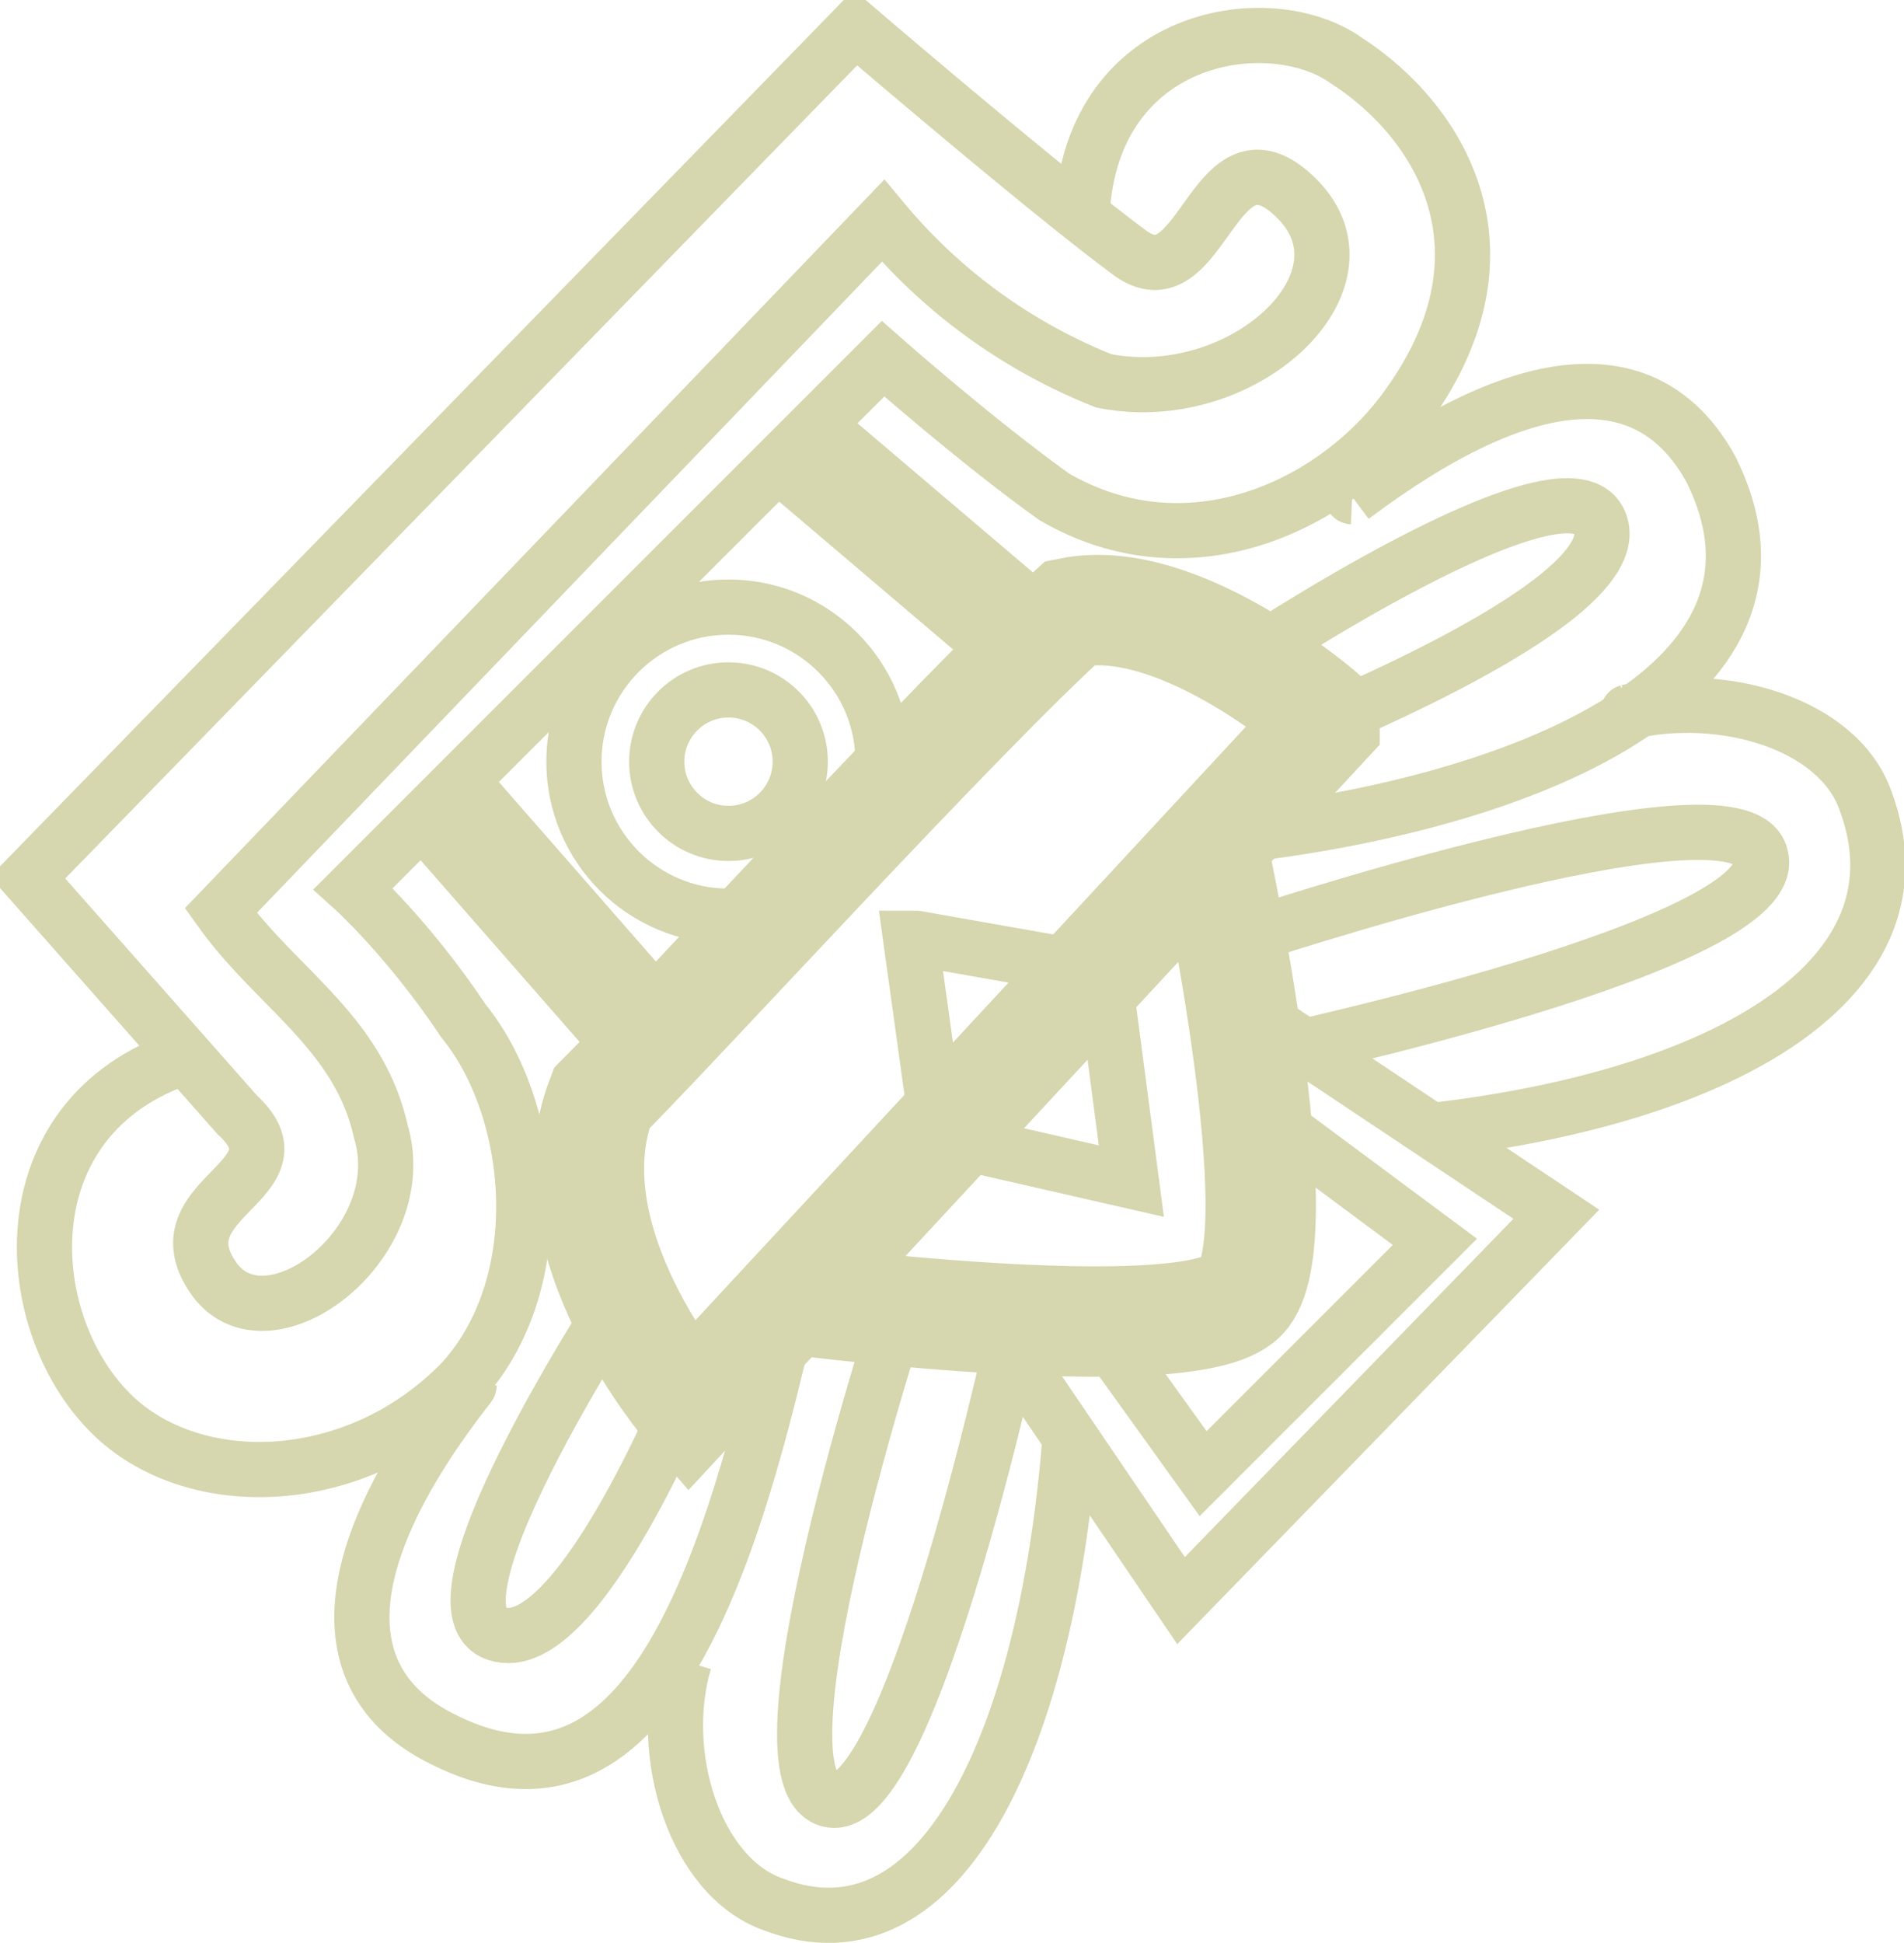 <svg xmlns="http://www.w3.org/2000/svg" fill="none" style="-webkit-print-color-adjust:exact" viewBox="-.5 -.5 34.5 35.2">
    <path d="M24 8.5c3.2-2.4 5.4-2.5 6.5-.5 2 4-3.7 6.2-9.2 6.7"/>
    <defs>
      <marker id="a" fill="#d6d6af" fill-opacity="1" markerHeight="6" markerWidth="6" orient="auto-start-reverse" refX="3" refY="3" viewBox="0 0 6 6">
        <path d="M3 2.5a.5.5 0 0 1 0 1"/>
      </marker>
    </defs>
    <path stroke="#d6d6af" marker-start="url(#a)" d="M24 8.5c3.2-2.4 5.4-2.5 6.5-.5 2 4-3.7 6.2-9.2 6.7"/>
    <path d="M29 12.4c1.7-.4 3.8.2 4.3 1.6 1.2 3.2-2.5 5.4-8 6"/>
    <defs>
      <marker id="b" fill="#d6d6af" fill-opacity="1" markerHeight="6" markerWidth="6" orient="auto-start-reverse" refX="3" refY="3" viewBox="0 0 6 6">
        <path d="M3 2.5a.5.5 0 0 1 0 1"/>
      </marker>
    </defs>
    <path stroke="#d6d6af" marker-start="url(#b)" d="M29 12.4c1.7-.4 3.8.2 4.3 1.6 1.2 3.2-2.5 5.4-8 6"/>
    <path d="M22 16.5s9-3 9.4-1.5c.5 1.6-8.9 3.6-8.9 3.6"/>
    <path stroke="#d6d6af" d="M22 16.5s9-3 9.4-1.5c.5 1.6-8.9 3.6-8.9 3.6"/>
    <path d="M22 11.5s6-4 6.5-2.5-6 4-6 4"/>
    <path stroke="#d6d6af" d="M22 11.5s6-4 6.5-2.5-6 4-6 4"/>
    <path d="M8 24.6C5.5 27.8 5.5 30 7.5 31c3.9 2 5.4-3.6 6.5-8.7"/>
    <defs>
      <marker id="c" fill="#d6d6af" fill-opacity="1" markerHeight="6" markerWidth="6" orient="auto-start-reverse" refX="3" refY="3" viewBox="0 0 6 6">
        <path d="M3 2.5a.5.5 0 0 1 0 1"/>
      </marker>
    </defs>
    <path stroke="#d6d6af" marker-start="url(#c)" d="M8 24.6C5.5 27.8 5.5 30 7.5 31c3.9 2 5.4-3.6 6.5-8.7"/>
    <path d="M11.9 29.6c-.5 1.7.2 3.9 1.6 4.4 3.1 1.2 5-3.1 5.4-8.6"/>
    <defs>
      <marker id="d" fill="#d6d6af" fill-opacity="1" markerHeight="6" markerWidth="6" orient="auto-start-reverse" refX="3" refY="3" viewBox="0 0 6 6">
        <path d="M3 2.5a.5.5 0 0 1 0 1"/>
      </marker>
    </defs>
    <path stroke="#d6d6af" marker-start="url(#d)" d="M11.9 29.6c-.5 1.7.2 3.9 1.6 4.4 3.1 1.2 5-3.1 5.4-8.6"/>
    <path d="M16 22.6s-3 9-1.5 9.5 3.5-9 3.5-9"/>
    <path stroke="#d6d6af" d="M16 22.6s-3 9-1.5 9.5 3.5-9 3.5-9"/>
    <path d="M11 22.6s-4 6-2.5 6.5 3.6-4.8 3.6-4.8"/>
    <path stroke="#d6d6af" d="M11 22.6s-4 6-2.5 6.5 3.6-4.8 3.6-4.8"/>
    <path d="M15 0 0 15.4l3.8 4.3c1.3 1.2-1.5 1.5-.4 3 1 1.3 3.6-.7 3-2.7-.4-1.8-1.9-2.6-2.9-4l12-12.5a10 10 0 0 0 4 2.9c2.5.5 5-1.8 3.5-3.3-1.5-1.5-1.7 1.9-3 1C18.5 3 15 0 15 0Z"/>
    <path stroke="#d6d6af" d="M15 0 0 15.4l3.8 4.3c1.3 1.2-1.5 1.5-.4 3 1 1.3 3.6-.7 3-2.7-.4-1.8-1.9-2.6-2.9-4l12-12.5a10 10 0 0 0 4 2.9c2.5.5 5-1.8 3.5-3.3-1.5-1.5-1.7 1.9-3 1C18.5 3 15 0 15 0Z"/>
    <path d="M3 18.6c-3.4 1-3.2 4.8-1.5 6.5 1.5 1.5 4.5 1.4 6.4-.6 1.6-1.8 1.3-4.9 0-6.5-1-1.5-2-2.4-2-2.4L15.5 6s1.7 1.5 3.1 2.5c2.4 1.4 5 .2 6.3-1.5 2.2-2.9.7-5.3-1-6.4-1.4-1-4.7-.5-4.8 2.9"/>
    <path stroke="#d6d6af" d="M3 18.6c-3.4 1-3.2 4.8-1.5 6.5 1.5 1.5 4.5 1.4 6.4-.6 1.6-1.8 1.3-4.9 0-6.5-1-1.5-2-2.4-2-2.4L15.5 6s1.7 1.5 3.1 2.5c2.4 1.4 5 .2 6.3-1.5 2.2-2.9.7-5.3-1-6.4-1.4-1-4.7-.5-4.8 2.9"/>
    <circle cx="12.7" cy="13.3" r="3.3"/>
    <defs>
      <clipPath id="f">
        <use href="#e"/>
      </clipPath>
      <circle id="e" cx="12.7" cy="13.3" r="3.3" fill="none" stroke="#d6d6af" stroke-opacity="1" stroke-width="2"/>
    </defs>
    <use clip-path="url('#f')" href="#e"/>
    <circle cx="12.7" cy="13.3" r="1.8"/>
    <defs>
      <clipPath id="h">
        <use href="#g"/>
      </clipPath>
      <circle id="g" cx="12.7" cy="13.3" r="1.8" fill="none" stroke="#d6d6af" stroke-opacity="1" stroke-width="2"/>
    </defs>
    <use clip-path="url('#h')" href="#g"/>
    <path d="m17.3 23.2 3.6 5.3 6.8-7-6-4"/>
    <path stroke="#d6d6af" d="m17.3 23.2 3.6 5.3 6.8-7-6-4"/>
    <path d="m19 23 2.3 3.2 4.2-4.2-3.5-2.6"/>
    <path stroke="#d6d6af" d="m19 23 2.3 3.2 4.2-4.2-3.5-2.6"/>
    <path d="M23.5 12.6 12 25s-2.6-3-1.6-5.6c1.4-1.4 6.5-7 8.5-8.8 2-.4 4.6 1.9 4.6 1.9Z"/>
    <path stroke="#d6d6af" stroke-width="2" d="M23.5 12.6 12 25s-2.6-3-1.6-5.6c1.4-1.4 6.5-7 8.5-8.8 2-.4 4.6 1.9 4.6 1.9Z"/>
    <path d="M13.5 23s7.5 1 8.5 0-.5-8-.5-8"/>
    <path stroke="#d6d6af" stroke-width="2" d="M13.5 23s7.5 1 8.5 0-.5-8-.5-8"/>
    <path d="m11 18-3.5-4"/>
    <path stroke="#d6d6af" stroke-width="2" d="m11 18-3.5-4"/>
    <path d="m18 11-4-3.4"/>
    <path stroke="#d6d6af" stroke-width="2" d="m18 11-4-3.4"/>
    <path d="m16 16.5.5 3.6 3.5.8-.5-3.8-3.4-.6Z"/>
    <path stroke="#d6d6af" d="m16 16.5.5 3.6 3.5.8-.5-3.8-3.4-.6Z"/>
  </svg>